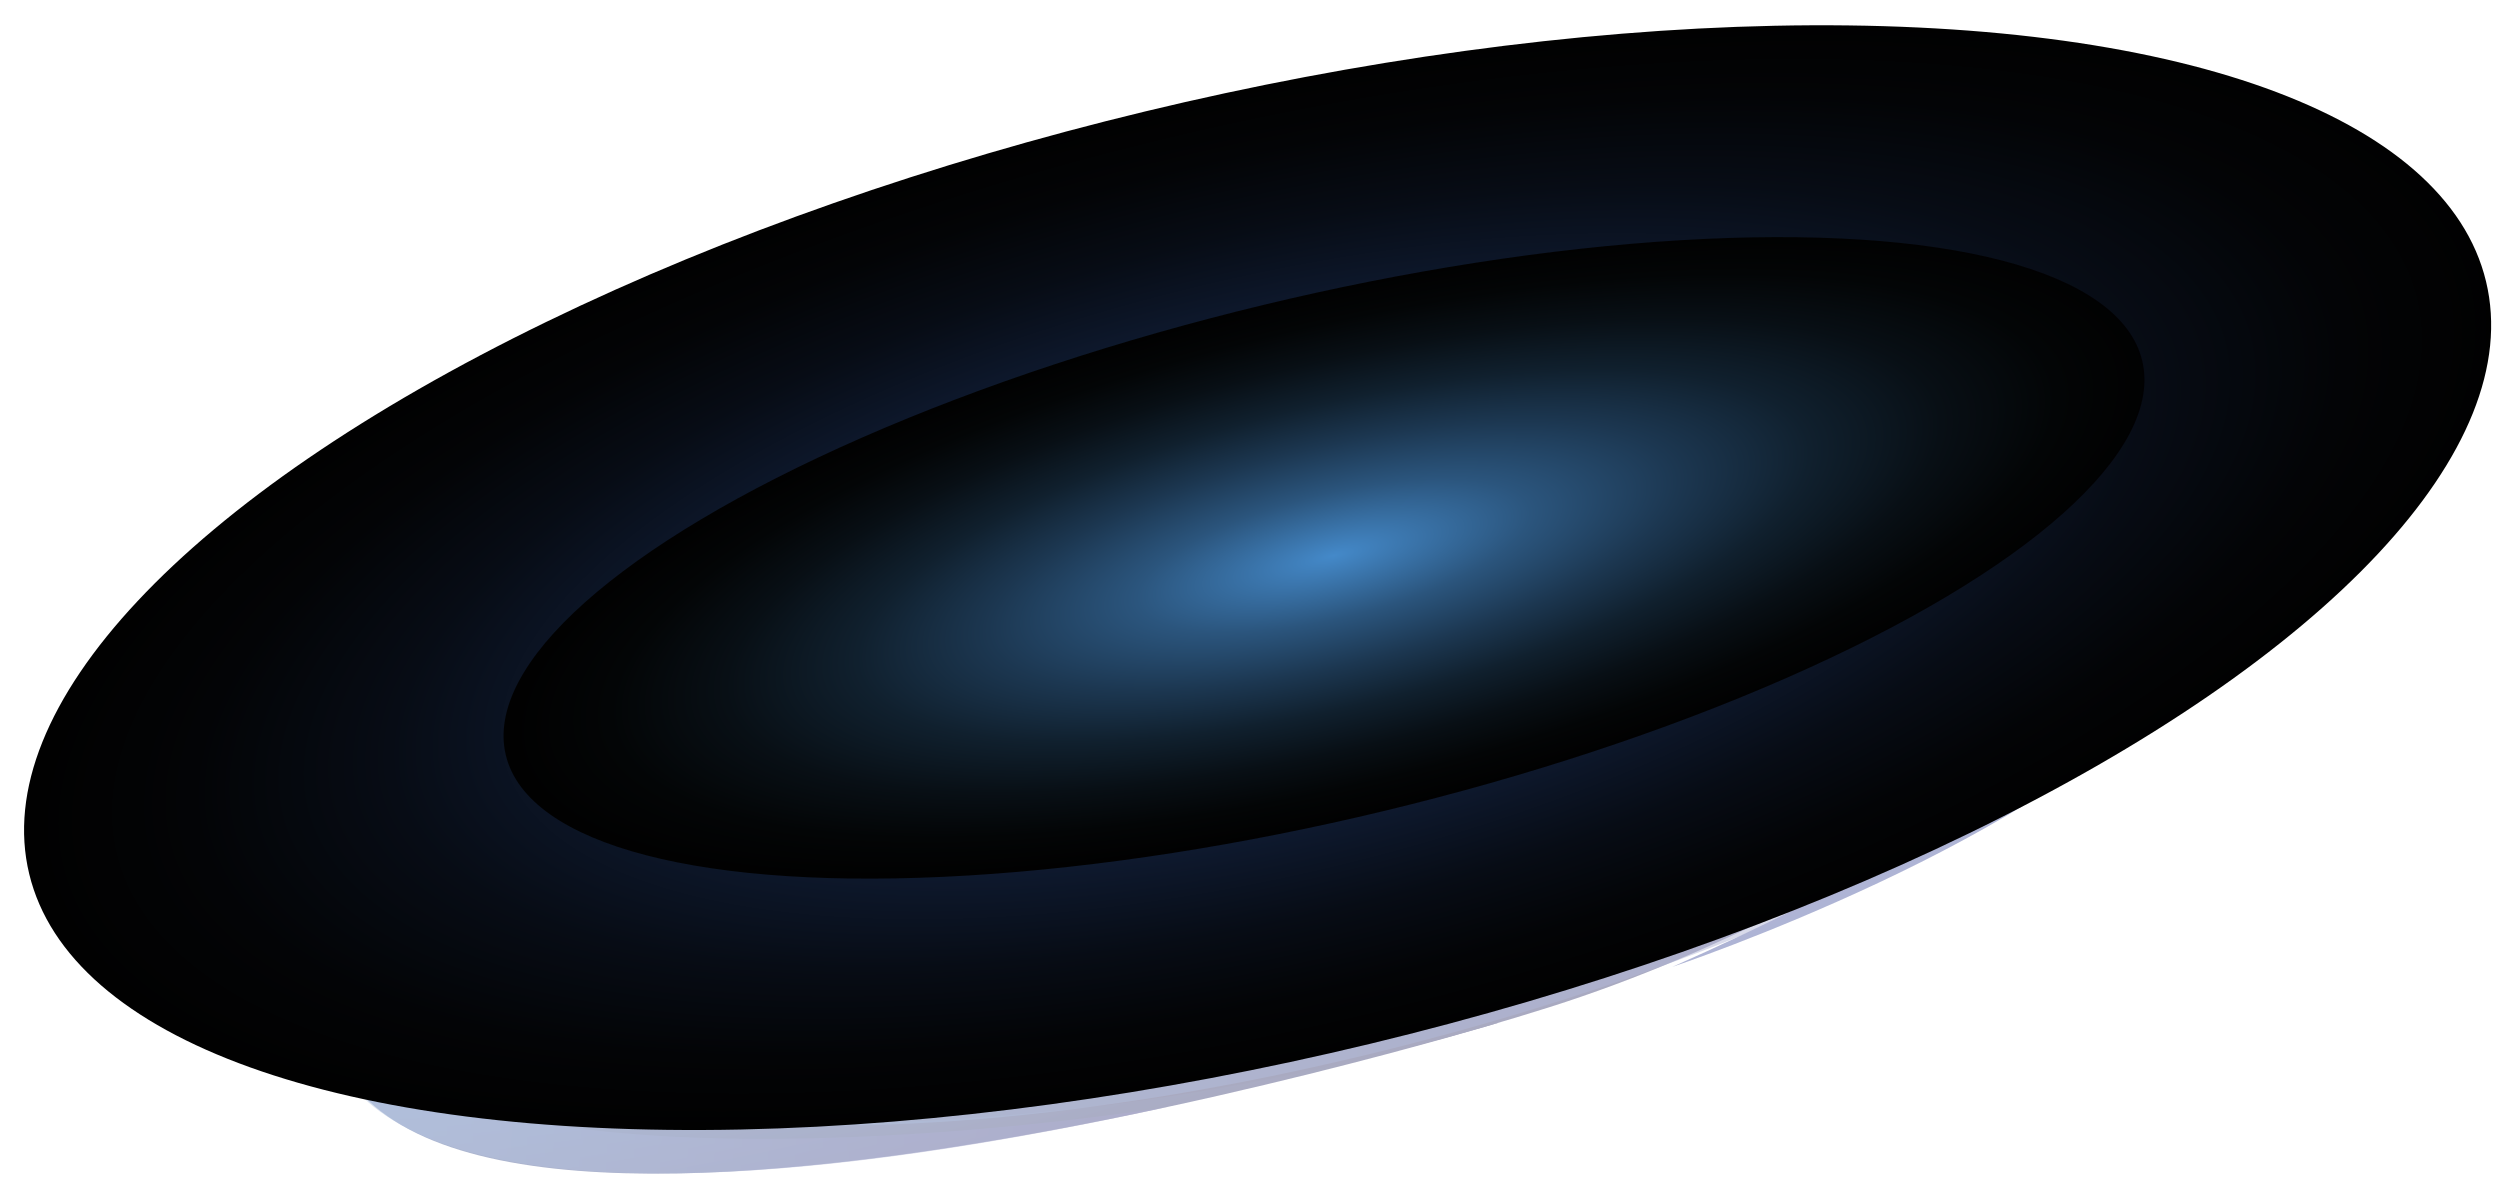 <svg xmlns="http://www.w3.org/2000/svg" xmlns:xlink="http://www.w3.org/1999/xlink" viewBox="0 0 3607.91 1728"><defs><style>.cls-1{fill:none;}.cls-2{isolation:isolate;}.cls-3{clip-path:url(#clip-path);}.cls-4{mix-blend-mode:color-dodge;fill:url(#radial-gradient);}.cls-5{opacity:0.4;}.cls-10,.cls-11,.cls-12,.cls-13,.cls-14,.cls-15,.cls-16,.cls-17,.cls-18,.cls-19,.cls-20,.cls-21,.cls-22,.cls-23,.cls-24,.cls-25,.cls-26,.cls-27,.cls-28,.cls-29,.cls-30,.cls-31,.cls-32,.cls-33,.cls-34,.cls-35,.cls-36,.cls-37,.cls-38,.cls-39,.cls-40,.cls-41,.cls-42,.cls-43,.cls-44,.cls-45,.cls-46,.cls-47,.cls-48,.cls-49,.cls-50,.cls-51,.cls-52,.cls-53,.cls-54,.cls-6,.cls-7,.cls-8,.cls-9{fill-rule:evenodd;}.cls-6{fill:url(#Áåçûìÿííûé_ãðàäèåíò_704);}.cls-7{fill:url(#Áåçûìÿííûé_ãðàäèåíò_704-2);}.cls-8{fill:url(#Áåçûìÿííûé_ãðàäèåíò_704-3);}.cls-9{fill:url(#Áåçûìÿííûé_ãðàäèåíò_704-4);}.cls-10{fill:url(#Áåçûìÿííûé_ãðàäèåíò_14);}.cls-11,.cls-12,.cls-13,.cls-14,.cls-15,.cls-16,.cls-17,.cls-18,.cls-19,.cls-20,.cls-29,.cls-30,.cls-34,.cls-37,.cls-40{opacity:0.5;mix-blend-mode:multiply;}.cls-11{fill:url(#Áåçûìÿííûé_ãðàäèåíò_5);}.cls-12{fill:url(#Áåçûìÿííûé_ãðàäèåíò_5-2);}.cls-13{fill:url(#Áåçûìÿííûé_ãðàäèåíò_5-3);}.cls-14{fill:url(#Áåçûìÿííûé_ãðàäèåíò_12);}.cls-15{fill:url(#Áåçûìÿííûé_ãðàäèåíò_12-2);}.cls-16{fill:url(#Áåçûìÿííûé_ãðàäèåíò_12-3);}.cls-17{fill:url(#Áåçûìÿííûé_ãðàäèåíò_12-4);}.cls-18{fill:url(#Áåçûìÿííûé_ãðàäèåíò_12-5);}.cls-19{fill:url(#Áåçûìÿííûé_ãðàäèåíò_12-6);}.cls-20{fill:url(#Áåçûìÿííûé_ãðàäèåíò_12-7);}.cls-21{fill:url(#Áåçûìÿííûé_ãðàäèåíò_8);}.cls-22{fill:url(#Áåçûìÿííûé_ãðàäèåíò_8-2);}.cls-23{fill:url(#Áåçûìÿííûé_ãðàäèåíò_8-3);}.cls-24{fill:url(#Áåçûìÿííûé_ãðàäèåíò_11);}.cls-25{fill:url(#Áåçûìÿííûé_ãðàäèåíò_9);}.cls-26{fill:url(#Áåçûìÿííûé_ãðàäèåíò_704-5);}.cls-27{fill:url(#Áåçûìÿííûé_ãðàäèåíò_704-6);}.cls-28{fill:url(#Áåçûìÿííûé_ãðàäèåíò_704-7);}.cls-29{fill:url(#Áåçûìÿííûé_ãðàäèåíò_5-4);}.cls-30{fill:url(#Áåçûìÿííûé_ãðàäèåíò_5-5);}.cls-31{fill:url(#Áåçûìÿííûé_ãðàäèåíò_8-4);}.cls-32{fill:url(#Áåçûìÿííûé_ãðàäèåíò_8-5);}.cls-33{fill:url(#Áåçûìÿííûé_ãðàäèåíò_704-8);}.cls-34{fill:url(#Áåçûìÿííûé_ãðàäèåíò_5-6);}.cls-35{fill:url(#Áåçûìÿííûé_ãðàäèåíò_8-6);}.cls-36{fill:url(#Áåçûìÿííûé_ãðàäèåíò_704-9);}.cls-37{fill:url(#Áåçûìÿííûé_ãðàäèåíò_5-7);}.cls-38{fill:url(#Áåçûìÿííûé_ãðàäèåíò_8-7);}.cls-39{fill:url(#Áåçûìÿííûé_ãðàäèåíò_8-8);}.cls-40{fill:url(#Áåçûìÿííûé_ãðàäèåíò_5-8);}.cls-41{fill:url(#Áåçûìÿííûé_ãðàäèåíò_704-10);}.cls-42{fill:url(#Áåçûìÿííûé_ãðàäèåíò_704-11);}.cls-43{fill:url(#Áåçûìÿííûé_ãðàäèåíò_704-12);}.cls-44{fill:url(#Áåçûìÿííûé_ãðàäèåíò_3);}.cls-45{fill:url(#Áåçûìÿííûé_ãðàäèåíò_3-2);}.cls-46{fill:url(#Áåçûìÿííûé_ãðàäèåíò_3-3);}.cls-47{fill:url(#Áåçûìÿííûé_ãðàäèåíò_3-4);}.cls-48{fill:url(#Áåçûìÿííûé_ãðàäèåíò_3-5);}.cls-49{fill:url(#Áåçûìÿííûé_ãðàäèåíò_3-6);}.cls-50{fill:url(#Áåçûìÿííûé_ãðàäèåíò_3-7);}.cls-51{fill:url(#Áåçûìÿííûé_ãðàäèåíò_3-8);}.cls-52{fill:url(#Áåçûìÿííûé_ãðàäèåíò_3-9);}.cls-53{fill:url(#Áåçûìÿííûé_ãðàäèåíò_3-10);}.cls-54{fill:url(#Áåçûìÿííûé_ãðàäèåíò_3-11);}.cls-55,.cls-56{mix-blend-mode:screen;}.cls-55{fill:url(#Áåçûìÿííûé_ãðàäèåíò_682);}.cls-56{fill:url(#Áåçûìÿííûé_ãðàäèåíò_707);}</style><clipPath id="clip-path"><rect class="cls-1" x="4594.48" y="-271.43" width="2590.61" height="1939.93"/></clipPath><radialGradient id="radial-gradient" cx="5556.11" cy="1912.97" r="1804.07" gradientTransform="translate(-1683.35 -98.85) scale(1.37 1.05)" gradientUnits="userSpaceOnUse"><stop offset="0" stop-color="#da84b6"/><stop offset="0.22" stop-color="#a9678d"/><stop offset="1" stop-color="#010101"/></radialGradient><radialGradient id="Áåçûìÿííûé_ãðàäèåíò_704" cx="4816.6" cy="-1643.49" r="783.47" gradientTransform="matrix(0.35, -0.67, 1.86, -0.23, 2592.76, 3341.09)" gradientUnits="userSpaceOnUse"><stop offset="0.02" stop-color="#4bade2"/><stop offset="0.29" stop-color="#3662ac"/><stop offset="0.47" stop-color="#335499"/><stop offset="0.82" stop-color="#2a2f6a"/><stop offset="0.85" stop-color="#292b64"/></radialGradient><radialGradient id="Áåçûìÿííûé_ãðàäèåíò_704-2" cx="3713.81" cy="-1558.1" r="1122.12" xlink:href="#Áåçûìÿííûé_ãðàäèåíò_704"/><radialGradient id="Áåçûìÿííûé_ãðàäèåíò_704-3" cx="3931.01" cy="-1517.4" r="1082.12" xlink:href="#Áåçûìÿííûé_ãðàäèåíò_704"/><radialGradient id="Áåçûìÿííûé_ãðàäèåíò_704-4" cx="4034.33" cy="-1608.8" r="1176.09" xlink:href="#Áåçûìÿííûé_ãðàäèåíò_704"/><radialGradient id="Áåçûìÿííûé_ãðàäèåíò_14" cx="4580.79" cy="-610" r="602.18" gradientTransform="matrix(0.35, -0.67, 1.86, -0.23, 2592.76, 3341.09)" gradientUnits="userSpaceOnUse"><stop offset="0.02" stop-color="#44b9eb"/><stop offset="0.29" stop-color="#3867b0"/><stop offset="0.85" stop-color="#354395"/></radialGradient><linearGradient id="Áåçûìÿííûé_ãðàäèåíò_5" x1="3851.7" y1="-1.62" x2="3851.7" y2="-2091.8" gradientTransform="translate(2681.92 4716.6) rotate(-86.42)" gradientUnits="userSpaceOnUse"><stop offset="0" stop-color="#446fb5"/><stop offset="0.13" stop-color="#4266af"/><stop offset="0.69" stop-color="#3c4396"/><stop offset="0.99" stop-color="#39358c"/></linearGradient><linearGradient id="Áåçûìÿííûé_ãðàäèåíò_5-2" x1="3895.77" y1="-295.87" x2="3895.77" y2="-1573.69" xlink:href="#Áåçûìÿííûé_ãðàäèåíò_5"/><linearGradient id="Áåçûìÿííûé_ãðàäèåíò_5-3" x1="3912.72" y1="-688.95" x2="3912.72" y2="-1300.26" xlink:href="#Áåçûìÿííûé_ãðàäèåíò_5"/><linearGradient id="Áåçûìÿííûé_ãðàäèåíò_12" x1="3644.76" y1="-90.89" x2="3644.76" y2="-2285.89" gradientTransform="translate(2681.92 4716.6) rotate(-86.42)" gradientUnits="userSpaceOnUse"><stop offset="0.01" stop-color="#39358c"/><stop offset="0.31" stop-color="#3c4396"/><stop offset="0.87" stop-color="#4266af"/><stop offset="1" stop-color="#446fb5"/></linearGradient><linearGradient id="Áåçûìÿííûé_ãðàäèåíò_12-2" x1="3263.85" y1="-613.73" x2="3263.85" y2="-2452.3" xlink:href="#Áåçûìÿííûé_ãðàäèåíò_12"/><linearGradient id="Áåçûìÿííûé_ãðàäèåíò_12-3" x1="3586.61" y1="277.59" x2="3586.61" y2="-1716.75" xlink:href="#Áåçûìÿííûé_ãðàäèåíò_12"/><linearGradient id="Áåçûìÿííûé_ãðàäèåíò_12-4" x1="2991.95" y1="-1190.99" x2="2991.95" y2="-2402.83" xlink:href="#Áåçûìÿííûé_ãðàäèåíò_12"/><linearGradient id="Áåçûìÿííûé_ãðàäèåíò_12-5" x1="3802.83" y1="-500.92" x2="3802.83" y2="-1705.73" xlink:href="#Áåçûìÿííûé_ãðàäèåíò_12"/><linearGradient id="Áåçûìÿííûé_ãðàäèåíò_12-6" x1="3853.66" y1="-860.49" x2="3853.66" y2="-1326.34" xlink:href="#Áåçûìÿííûé_ãðàäèåíò_12"/><linearGradient id="Áåçûìÿííûé_ãðàäèåíò_12-7" x1="3855.6" y1="-852.58" x2="3855.6" y2="-2259.4" xlink:href="#Áåçûìÿííûé_ãðàäèåíò_12"/><radialGradient id="Áåçûìÿííûé_ãðàäèåíò_8" cx="4111.43" cy="-1549.07" r="742.77" gradientTransform="matrix(0.35, -0.67, 1.86, -0.23, 2592.76, 3341.09)" gradientUnits="userSpaceOnUse"><stop offset="0.01" stop-color="#58b6e8"/><stop offset="0.66" stop-color="#4d8cca"/><stop offset="1" stop-color="#396db4"/></radialGradient><radialGradient id="Áåçûìÿííûé_ãðàäèåíò_8-2" cx="4238.58" cy="-1280.99" r="164.29" xlink:href="#Áåçûìÿííûé_ãðàäèåíò_8"/><radialGradient id="Áåçûìÿííûé_ãðàäèåíò_8-3" cx="4204.99" cy="-1388.7" r="396.43" xlink:href="#Áåçûìÿííûé_ãðàäèåíò_8"/><linearGradient id="Áåçûìÿííûé_ãðàäèåíò_11" x1="3323.28" y1="-613.73" x2="3323.28" y2="-2407.28" gradientTransform="translate(2681.92 4716.6) rotate(-86.42)" gradientUnits="userSpaceOnUse"><stop offset="0" stop-color="#3153a0"/><stop offset="0.99" stop-color="#58b6e8"/></linearGradient><linearGradient id="Áåçûìÿííûé_ãðàäèåíò_9" x1="3706.67" y1="192.91" x2="3706.67" y2="-1010.57" gradientTransform="translate(2681.92 4716.6) rotate(-86.42)" gradientUnits="userSpaceOnUse"><stop offset="0.01" stop-color="#375ca7"/><stop offset="1" stop-color="#3153a0"/></linearGradient><radialGradient id="Áåçûìÿííûé_ãðàäèåíò_704-5" cx="4128.54" cy="-827.69" r="1482.47" gradientTransform="matrix(0.35, -0.67, 1.66, -0.2, 1152.85, 3516.25)" xlink:href="#Áåçûìÿííûé_ãðàäèåíò_704"/><radialGradient id="Áåçûìÿííûé_ãðàäèåíò_704-6" cx="4128.55" cy="-827.69" r="1482.4" gradientTransform="matrix(0.35, -0.67, 1.66, -0.2, 1152.85, 3516.25)" xlink:href="#Áåçûìÿííûé_ãðàäèåíò_704"/><radialGradient id="Áåçûìÿííûé_ãðàäèåíò_704-7" cx="4128.64" cy="-827.64" r="1482.24" gradientTransform="matrix(0.35, -0.67, 1.66, -0.2, 1152.85, 3516.25)" xlink:href="#Áåçûìÿííûé_ãðàäèåíò_704"/><linearGradient id="Áåçûìÿííûé_ãðàäèåíò_5-4" x1="4028.28" y1="-868.24" x2="4028.28" y2="-1175.3" xlink:href="#Áåçûìÿííûé_ãðàäèåíò_5"/><linearGradient id="Áåçûìÿííûé_ãðàäèåíò_5-5" x1="3670.27" y1="-65.54" x2="3670.27" y2="-531.43" xlink:href="#Áåçûìÿííûé_ãðàäèåíò_5"/><radialGradient id="Áåçûìÿííûé_ãðàäèåíò_8-4" cx="3702.73" cy="140.71" r="135.74" gradientTransform="matrix(0.35, -0.67, 1.66, -0.2, 1152.85, 3516.25)" xlink:href="#Áåçûìÿííûé_ãðàäèåíò_8"/><radialGradient id="Áåçûìÿííûé_ãðàäèåíò_8-5" cx="4472.58" cy="-477.73" r="39.49" gradientTransform="matrix(0.35, -0.67, 1.66, -0.2, 1152.85, 3516.25)" xlink:href="#Áåçûìÿííûé_ãðàäèåíò_8"/><radialGradient id="Áåçûìÿííûé_ãðàäèåíò_704-8" cx="5475.81" cy="54.36" r="1482.37" gradientTransform="matrix(-1.16, -0.05, 0.93, -0.7, 6934.24, 1682)" xlink:href="#Áåçûìÿííûé_ãðàäèåíò_704"/><linearGradient id="Áåçûìÿííûé_ãðàäèåíò_5-6" x1="6902.74" y1="-379.75" x2="6902.74" y2="-542.18" gradientTransform="matrix(-0.74, -0.35, 0.43, -0.9, 5895.79, 3108.73)" xlink:href="#Áåçûìÿííûé_ãðàäèåíò_5"/><radialGradient id="Áåçûìÿííûé_ãðàäèåíò_8-6" cx="5819.78" cy="404.35" r="39.5" gradientTransform="matrix(-1.16, -0.05, 0.93, -0.7, 6934.24, 1682)" xlink:href="#Áåçûìÿííûé_ãðàäèåíò_8"/><radialGradient id="Áåçûìÿííûé_ãðàäèåíò_704-9" cx="4224.98" cy="367.39" r="1473.51" gradientTransform="matrix(-1.32, -0.13, -1.07, 0.69, 9111.45, 929.43)" xlink:href="#Áåçûìÿííûé_ãðàäèåíò_704"/><linearGradient id="Áåçûìÿííûé_ãðàäèåíò_5-7" x1="4858.46" y1="1200.5" x2="4858.46" y2="971.6" gradientTransform="matrix(-0.86, -0.51, -0.51, 0.86, 7089.93, 2404.75)" xlink:href="#Áåçûìÿííûé_ãðàäèåíò_5"/><radialGradient id="Áåçûìÿííûé_ãðàäèåíò_8-7" cx="4564.74" cy="717.38" r="39.5" gradientTransform="matrix(-1.32, -0.13, -1.07, 0.69, 9111.45, 929.43)" xlink:href="#Áåçûìÿííûé_ãðàäèåíò_8"/><radialGradient id="Áåçûìÿííûé_ãðàäèåíò_8-8" cx="4423.4" cy="-684.3" r="69.3" gradientTransform="matrix(0.35, -0.67, 1.66, -0.2, 1152.85, 3516.25)" xlink:href="#Áåçûìÿííûé_ãðàäèåíò_8"/><linearGradient id="Áåçûìÿííûé_ãðàäèåíò_5-8" x1="3890.08" y1="-1147.56" x2="3890.08" y2="-1775.38" xlink:href="#Áåçûìÿííûé_ãðàäèåíò_5"/><radialGradient id="Áåçûìÿííûé_ãðàäèåíò_704-10" cx="3457.17" cy="-410.41" r="518.9" gradientTransform="matrix(0.35, -0.67, 1.66, -0.2, 1152.85, 3516.25)" xlink:href="#Áåçûìÿííûé_ãðàäèåíò_704"/><radialGradient id="Áåçûìÿííûé_ãðàäèåíò_704-11" cx="3482.58" cy="-205.87" r="332.98" gradientTransform="matrix(0.35, -0.67, 1.66, -0.2, 1152.85, 3516.25)" xlink:href="#Áåçûìÿííûé_ãðàäèåíò_704"/><radialGradient id="Áåçûìÿííûé_ãðàäèåíò_704-12" cx="4496.05" cy="-624.05" r="1077.2" gradientTransform="matrix(0.35, -0.67, 1.66, -0.2, 1152.85, 3516.25)" xlink:href="#Áåçûìÿííûé_ãðàäèåíò_704"/><radialGradient id="Áåçûìÿííûé_ãðàäèåíò_3" cx="4274.39" cy="-1077.01" r="982.92" gradientTransform="matrix(0.35, -0.67, 1.66, -0.2, 1152.85, 3516.25)" gradientUnits="userSpaceOnUse"><stop offset="0.02" stop-color="#4bade2"/><stop offset="0.45" stop-color="#417cbf"/><stop offset="0.85" stop-color="#2e4b9b"/></radialGradient><radialGradient id="Áåçûìÿííûé_ãðàäèåíò_3-2" cx="4191.08" cy="153.39" r="612.73" xlink:href="#Áåçûìÿííûé_ãðàäèåíò_3"/><radialGradient id="Áåçûìÿííûé_ãðàäèåíò_3-3" cx="4176.44" cy="193.58" r="216.81" xlink:href="#Áåçûìÿííûé_ãðàäèåíò_3"/><radialGradient id="Áåçûìÿííûé_ãðàäèåíò_3-4" cx="4139.31" cy="-975.86" r="878.83" xlink:href="#Áåçûìÿííûé_ãðàäèåíò_3"/><radialGradient id="Áåçûìÿííûé_ãðàäèåíò_3-5" cx="3962.03" cy="-900.09" r="583.09" xlink:href="#Áåçûìÿííûé_ãðàäèåíò_3"/><radialGradient id="Áåçûìÿííûé_ãðàäèåíò_3-6" cx="3783.13" cy="-1350.22" r="1351.62" xlink:href="#Áåçûìÿííûé_ãðàäèåíò_3"/><radialGradient id="Áåçûìÿííûé_ãðàäèåíò_3-7" cx="3821.53" cy="-1206.36" r="299.32" xlink:href="#Áåçûìÿííûé_ãðàäèåíò_3"/><radialGradient id="Áåçûìÿííûé_ãðàäèåíò_3-8" cx="4494.24" cy="-354.23" r="1867.9" xlink:href="#Áåçûìÿííûé_ãðàäèåíò_3"/><radialGradient id="Áåçûìÿííûé_ãðàäèåíò_3-9" cx="3922.09" cy="-633.83" r="2057.95" xlink:href="#Áåçûìÿííûé_ãðàäèåíò_3"/><radialGradient id="Áåçûìÿííûé_ãðàäèåíò_3-10" cx="3449.68" cy="-1217.25" r="2074.61" xlink:href="#Áåçûìÿííûé_ãðàäèåíò_3"/><radialGradient id="Áåçûìÿííûé_ãðàäèåíò_3-11" cx="3397.54" cy="-1007.32" r="1422.95" xlink:href="#Áåçûìÿííûé_ãðàäèåíò_3"/><radialGradient id="Áåçûìÿííûé_ãðàäèåíò_682" cx="3075.98" cy="525.2" r="563.62" gradientTransform="matrix(3.24, 0, 0, 1.23, -8137.64, 188.92)" gradientUnits="userSpaceOnUse"><stop offset="0" stop-color="#3056a3"/><stop offset="0.15" stop-color="#25427d"/><stop offset="0.34" stop-color="#182b51"/><stop offset="0.53" stop-color="#0e192e"/><stop offset="0.71" stop-color="#070c15"/><stop offset="0.87" stop-color="#030406"/><stop offset="1" stop-color="#010101"/></radialGradient><radialGradient id="Áåçûìÿííûé_ãðàäèåíò_707" cx="3106.99" cy="479.92" r="375.4" gradientTransform="matrix(3.24, 0, 0, 1, -8142.11, 325.41)" gradientUnits="userSpaceOnUse"><stop offset="0" stop-color="#4489c9"/><stop offset="0.07" stop-color="#3d7ab3"/><stop offset="0.24" stop-color="#2b557d"/><stop offset="0.42" stop-color="#1c3751"/><stop offset="0.58" stop-color="#10202e"/><stop offset="0.74" stop-color="#080f15"/><stop offset="0.88" stop-color="#030506"/><stop offset="1" stop-color="#010101"/></radialGradient></defs><g class="cls-2"><g id="Capa_1" data-name="Capa 1"><g class="cls-3"><ellipse class="cls-4" cx="5925.94" cy="1892.98" rx="2569.98" ry="1962.27"/></g><g class="cls-5"><path class="cls-6" d="M649,1030.83S870.18,614.38,2091,512.1Z"/><path class="cls-7" d="M2162.78,1476S402.38,2011.43,471.16,1403.1C471.16,1403.1,1224.69,1598.23,2162.78,1476Z"/><path class="cls-8" d="M586.28,1514.26s250.36,90.63,775.22,38.69S2886.82,1116,2996.35,743.39c93.32-317.49-717.44-228.79-1112-158.5-272,48.47-932,223.1-967.37,425.66-27.26,156,638.78,81.64,802.56,57.52s844.69-219.63,916.4-386.2c52.42-121.75-519.71-58.92-765.85.43-267.33,64.45-541.72,206.05-369.6,244.16,55.62,12.32,435.74-22.56,628.76-136.87s-4.85-114.23-95.39-103.24-201.06,53.09-267.73,118.59c0,0,225.18-5.79,255-102.3,77.85,6.9-6.48,112.41-200.52,164.65-168.66,45.41-259.51,31.18-246.13-11.2s264.83-171.66,558.61-200.92S2430.74,710,2365.35,771.31s-450.17,231.88-874.3,267.39-359-59.56-180.33-170.54,477.88-196.08,648.43-225.37,802.2-121.78,813,74.64-946.47,543.78-1537.47,626.64c-472.17,66.21-966.92-33.57-384.22-419,590.44-390.55,2033-578.42,2274.28-303.12,218.34,249.15-386.47,672.6-888.83,831.67-504.59,159.78-875.13,164.38-1080.34,170.11S662.39,1571.15,586.28,1514.26Z"/><path class="cls-9" d="M482.5,1218.1,447,1245.38s-137.9,281.15,520.42,301.21S2204.53,1260.43,2289.13,1170c0,0-544.43,203.26-1179.29,250.89S482.5,1218.1,482.5,1218.1Z"/><path class="cls-10" d="M2413.35,1395.42s549-183.83,734.51-420-5.47-330.24-5.47-330.24S3489.56,916.36,2413.35,1395.42Z"/><path class="cls-11" d="M1072.83,1099.67s-246.27-23-253.55-101.72S1212.7,717.41,1678.49,608.8s1030-152.87,1260.41-21.64c0,0-232.25-106.28-754.47-35.49s-1074.75,245.47-1203.79,398C876.7,1072.54,1072.83,1099.67,1072.83,1099.67Z"/><path class="cls-12" d="M1678.11,918.06s-211.35,35.35-313.3,8.39,178.7-197.36,590.81-276.85C2277.55,587.49,2679,565,2635.93,681.87c0,0,28.51-125.45-632.13-17.39C1532.46,741.58,1285,956,1678.11,918.06Z"/><path class="cls-13" d="M1937.53,773.71S1801,832.77,1656.14,835.82c-132.51,2.79,159.58-123.62,357-161.39s315.85-2,155.86,89.37c0,0,89.61-84.49-84.27-72.46s-277.19,79.87-267.15,93.54S1937.53,773.71,1937.53,773.71Z"/><path class="cls-14" d="M2635.65,611.56S2892.22,654,2335.1,909.72C1688.36,1206.62,833.59,1447,607.45,1271.39c0,0-32.17,216.27,753.09,97.81,756-114,1342.25-410,1454.44-575.11S2635.65,611.56,2635.65,611.56Z"/><path class="cls-15" d="M447,1245.38s-47.55,154.67,394.2,212.34c375,49,986.87-42.48,1447.91-287.73,0,0-250.29,240.52-791.92,364S361.76,1587.15,447,1245.38Z"/><path class="cls-16" d="M1155.58,1623.72s1004-150.54,1614.83-537.19S3002.66,547,3002.66,547s396.66,124.09,84.2,457.53S1812.73,1638.1,1155.58,1623.72Z"/><path class="cls-17" d="M1684,1597.68s-952.1,154.19-1207.73-102.74C476.25,1494.94,473.74,1862.33,1684,1597.68Z"/><path class="cls-18" d="M1203.75,1030.84s392.74-26.23,821.66-171.7c318.35-108,265.74-207.91,265.74-207.91s315.93,26-4.31,194S1352.53,1096.57,1203.75,1030.84Z"/><path class="cls-19" d="M1592.87,887.05S2044.81,794,2039,707.14c0,0,100.83,34.2-68.66,120.06C1802.84,912.05,1591.77,906,1592.87,887.05Z"/><path class="cls-20" d="M649,1030.83S968.19,611.53,2091,512.1C2091,512.1,1194.51,617.12,649,1030.83Z"/><path class="cls-21" d="M2562.23,600.46s378.3-1-111.94,258.61-1386,353.11-1641.79,307.09,61.26-253.58,61.26-253.58-254,165.33-60.23,233.78S2054.44,1035.41,2428,847.42,2624.92,604.59,2562.23,600.46Z"/><path class="cls-22" d="M2039,707.14s-32,59.74-188.32,108.11-262.1,47-271.67,33,112.82-72.47,112.82-72.47-95.13,43.92-49.79,58.08S1946.77,802.47,2039,707.14Z"/><path class="cls-23" d="M2291.15,651.23s81.36,119.13-482.9,273.07-670.32,71.86-521.93-40.59,433.9-184.27,433.9-184.27S1352.56,810.32,1302,902.71s361.53,60.81,624.45-26.87S2288.87,739.29,2291.15,651.23Z"/><path class="cls-24" d="M2289.13,1170s-358.49,215.49-986.59,287.24-820.62-123.9-820.62-123.9,157.6,172.78,786.09,110.88S2289.13,1170,2289.13,1170Z"/><path class="cls-25" d="M1873.25,1461.74s849-225.92,1164.41-589.45-305.81-375.48-305.81-375.48,587,29.22,222.37,409.55C2616.82,1258.24,1873.25,1461.74,1873.25,1461.74Z"/><path class="cls-26" d="M1145.16,852.1s107.25-90,317.7-150.39,325-67.9,325-67.9S1443.92,738.25,1145.16,852.1Z"/><path class="cls-27" d="M1758.05,665.89s134.64-99,311.82-66.76C2069.87,599.13,1925.74,621.93,1758.05,665.89Z"/><path class="cls-28" d="M2370,1194.89s353.39-84.84,486.81-319.76C2856.83,875.13,2555,1045.66,2370,1194.89Z"/><path class="cls-29" d="M1758.05,665.89s143.33-78.28,311.82-66.76C2069.87,599.13,1934.75,637.58,1758.05,665.89Z"/><path class="cls-30" d="M2370,1194.89s269.48-99.08,486.81-319.76C2856.83,875.13,2809.19,1089,2370,1194.89Z"/><path class="cls-31" d="M2486.34,1142s258.7-150.49,370.49-266.9C2856.83,875.13,2716.82,1034.64,2486.34,1142Z"/><path class="cls-32" d="M1818.18,639.49S1896,599.6,2005,598.87C2005,598.87,1936,600.68,1818.18,639.49Z"/><path class="cls-33" d="M513.7,1176s-103.39-43.77,112.81-126.45C626.51,1049.5,556.9,1109.19,513.7,1176Z"/><path class="cls-34" d="M513.7,1176s-51.27-50.78,112.81-126.45C626.51,1049.5,598.25,1102.82,513.7,1176Z"/><path class="cls-35" d="M506.15,1153.65s-22.22-28,66.24-75.67C572.39,1078,519.34,1108,506.15,1153.65Z"/><path class="cls-36" d="M2486.83,788.56s-221.52,16.91-251.15,116.66c0,0,61.21-18.66,145.9-57.22C2415,832.8,2463.51,804.31,2486.83,788.56Z"/><path class="cls-37" d="M2486.83,788.56s-198.33,33-251.15,116.66C2235.68,905.22,2393.14,862.55,2486.83,788.56Z"/><path class="cls-38" d="M2414.85,805.21s-103.13,19-151.58,69.63C2263.27,874.84,2296.29,843.41,2414.85,805.21Z"/><path class="cls-39" d="M1389,734.92s19-14.49,101.65-38.48,225.52-47.18,225.52-47.18S1553.07,682.55,1389,734.92Z"/><path class="cls-40" d="M1145.16,852.1s138.44-88,293.66-133.29,349-85,349-85S1385.3,791.61,1145.16,852.1Z"/><path class="cls-41" d="M2109.2,1331.64s113.28-13.74,156.56-82C2265.76,1249.65,2161.2,1293.83,2109.2,1331.64Z"/><path class="cls-42" d="M2305.69,1248.15s73.23,4,97.65-46.92Z"/><path class="cls-43" d="M2900.14,601.58s-34.63-72-213.94-48.12Z"/><path class="cls-44" d="M1016.1,999.44s-80.7-27.3,59.88-100.29C1076,899.15,1030.24,956.92,1016.1,999.44Z"/><path class="cls-45" d="M2931.75,787.9l21.59-76S2997.43,714.55,2931.75,787.9Z"/><path class="cls-46" d="M2967.51,699.85l-.28-14.72S2989.91,677.59,2967.51,699.85Z"/><path class="cls-47" d="M1137.68,1043.86s-73.54-15.12,19-79.32C1156.7,964.54,1126.62,1012.55,1137.68,1043.86Z"/><path class="cls-48" d="M1190,1057.42s-37.55,5.95-23.16-17.09Z"/><path class="cls-49" d="M582.15,1290.62s-106.77,12.16-45-44Z"/><path class="cls-50" d="M539.44,1229.63l6.07-23.86S510.16,1227.6,539.44,1229.63Z"/><path class="cls-51" d="M2670.82,543.69s-4-26.2-101.49-5.81Z"/><path class="cls-52" d="M1941,994.34s41.61-28.47,134.85-38C2075.81,956.33,2026.52,976.92,1941,994.34Z"/><path class="cls-53" d="M934,1417.23s-93.28,4.4-110.29-11.07Z"/><path class="cls-54" d="M1081.11,1409s-77,15.19-79.73.1Z"/></g><ellipse class="cls-55" cx="1814.92" cy="833.72" rx="1823.62" ry="692.09" transform="translate(-144.87 448.68) rotate(-13.56)"/><ellipse class="cls-56" cx="1910.74" cy="805.21" rx="1214.61" ry="375.39" transform="translate(-135.51 470.35) rotate(-13.56)"/></g></g></svg>